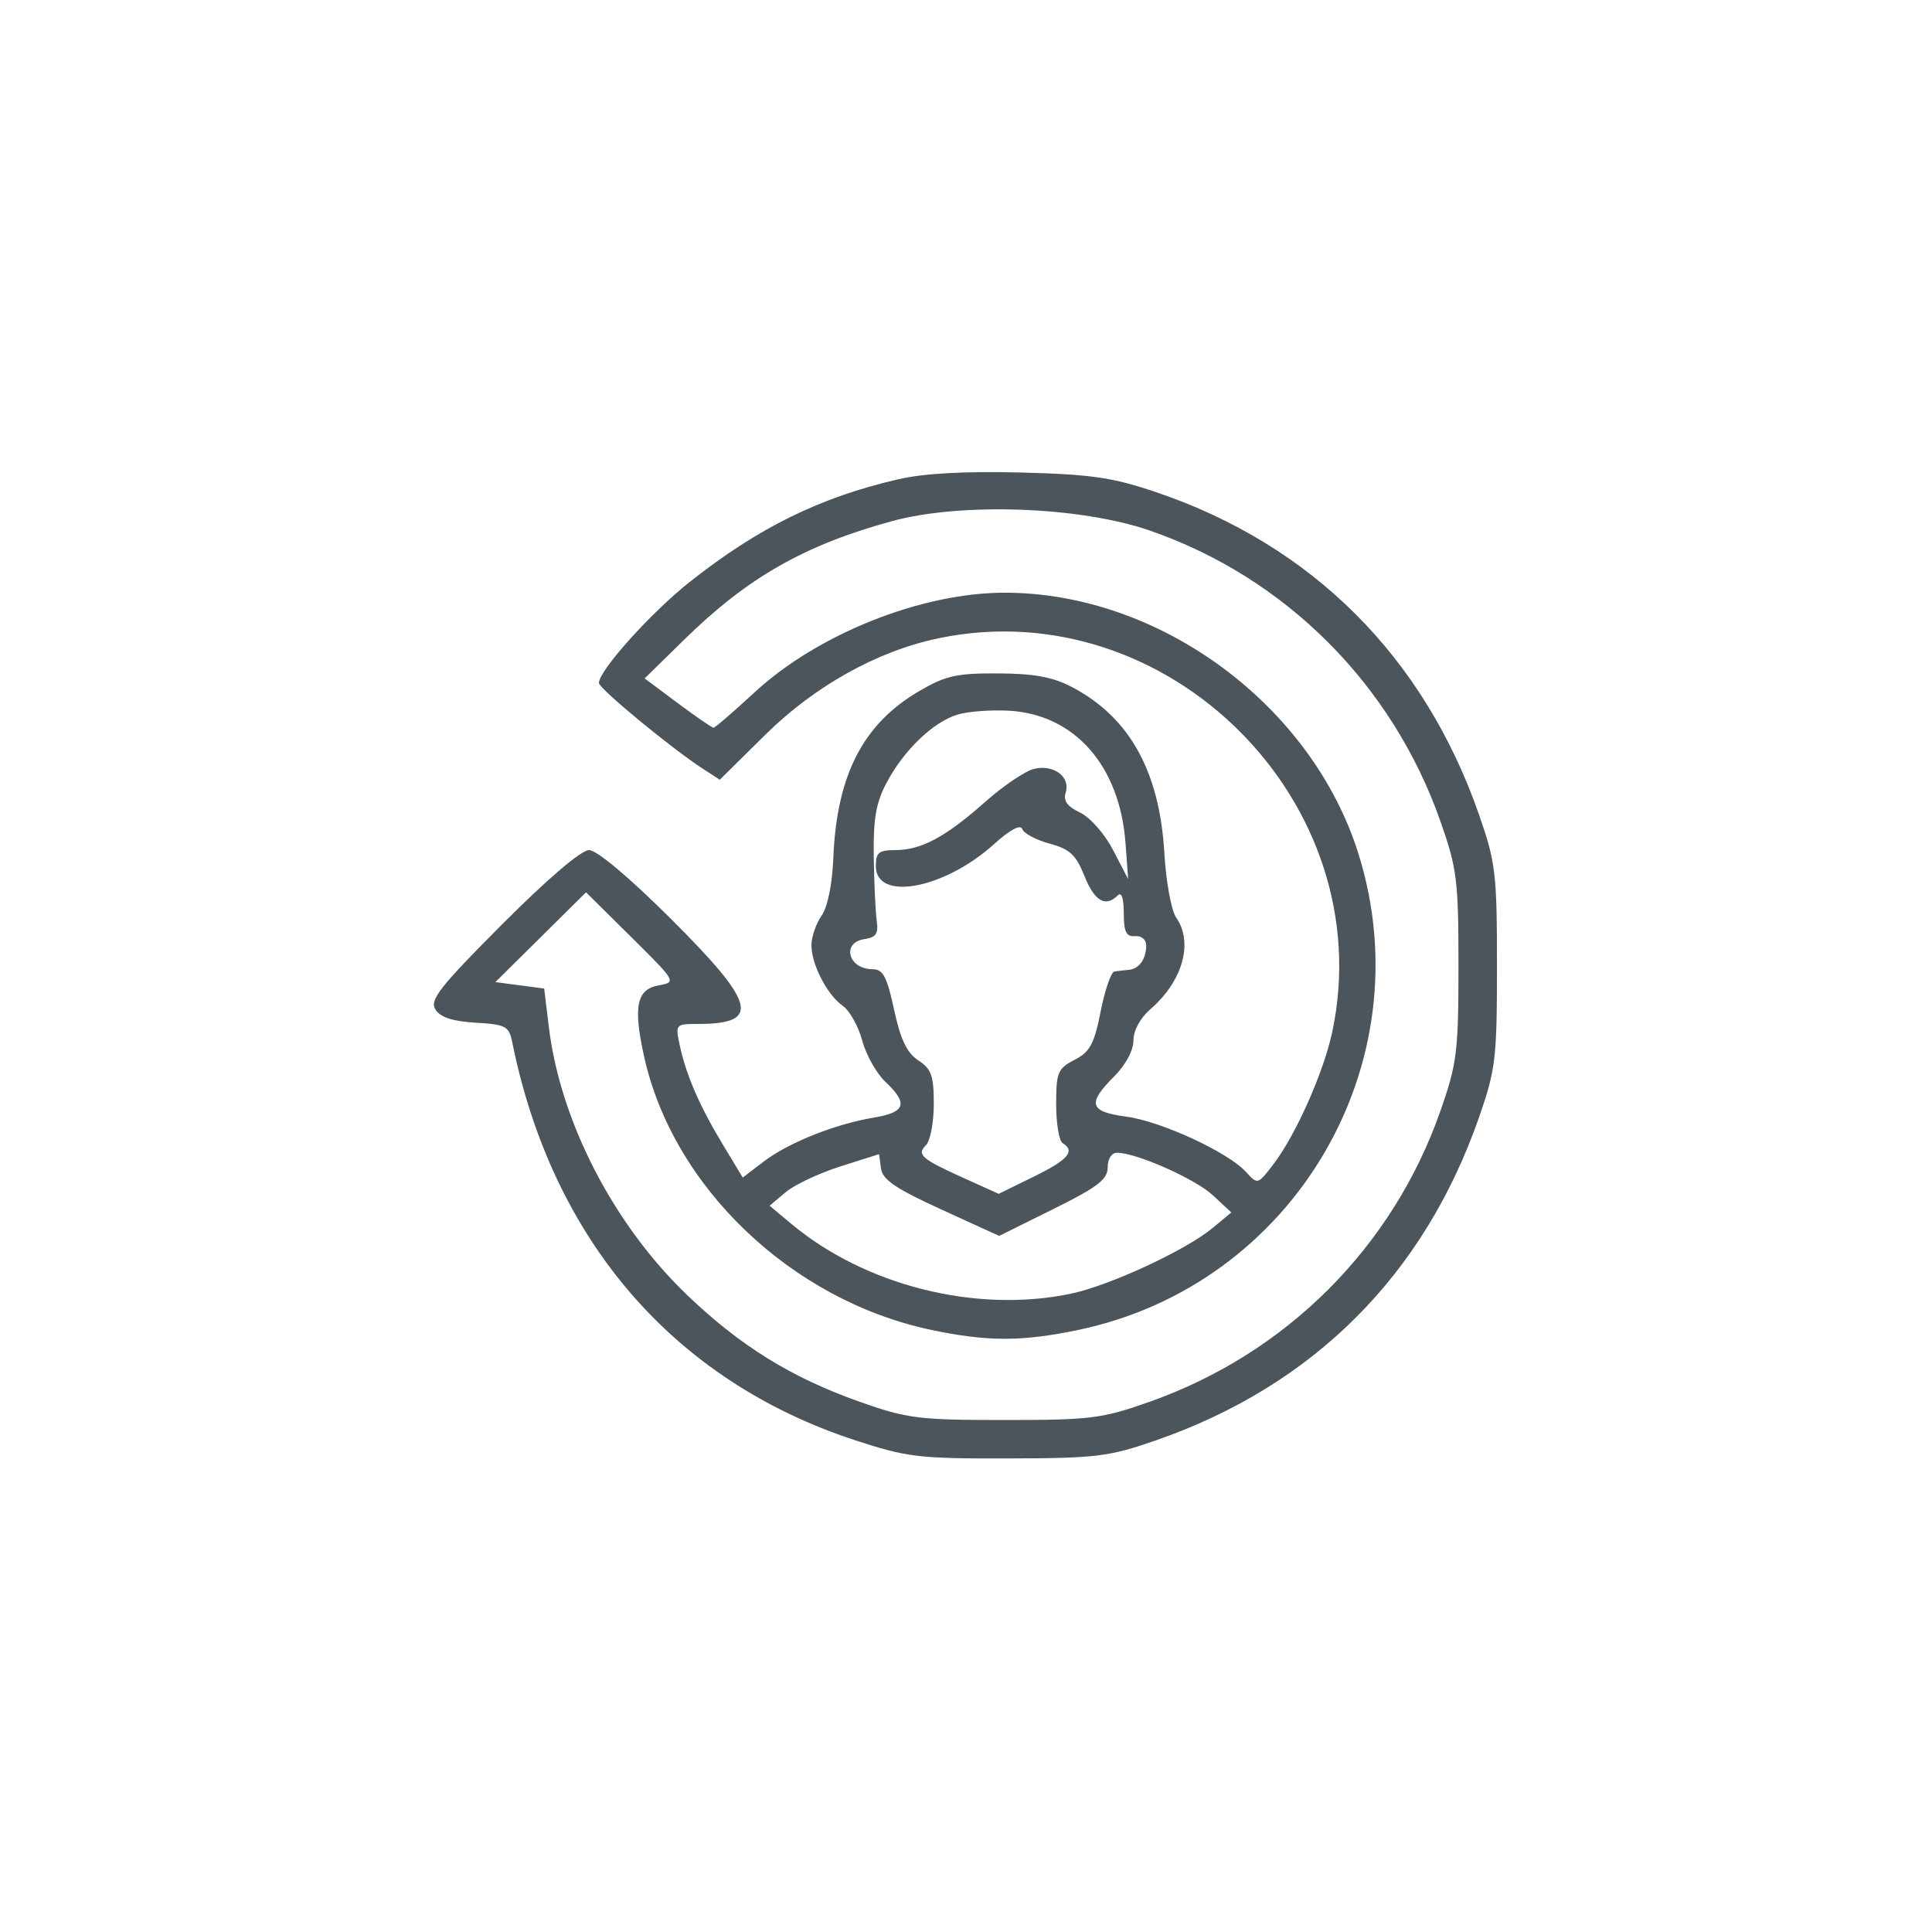 <svg xmlns="http://www.w3.org/2000/svg" width="300" height="300" viewBox="0 0 300 300" version="1.1"><path d="" stroke="none" fill="#50545c" fill-rule="evenodd"/><path d="M 139.500 74.418 C 127.335 77.222, 117.815 81.903, 107.129 90.337 C 101.148 95.057, 93 104.117, 93 106.047 C 93 106.916, 104.184 116.149, 109.134 119.366 L 111.768 121.078 118.824 114.105 C 126.530 106.491, 136.276 101.068, 145.799 99.097 C 181.409 91.725, 214.386 124.716, 206.879 160.201 C 205.557 166.449, 201.242 176.176, 197.765 180.743 C 195.319 183.957, 195.281 183.968, 193.495 181.994 C 190.714 178.921, 180.301 174.109, 174.876 173.389 C 169.152 172.630, 168.775 171.379, 173 167.154 C 174.785 165.369, 176 163.108, 176 161.570 C 176 160.032, 177.050 158.079, 178.595 156.743 C 183.650 152.374, 185.344 146.385, 182.633 142.473 C 181.881 141.388, 181.058 136.900, 180.803 132.500 C 180.067 119.797, 175.411 111.403, 166.500 106.711 C 163.493 105.128, 160.637 104.595, 154.992 104.566 C 148.530 104.532, 146.818 104.917, 142.700 107.330 C 133.998 112.430, 129.917 120.379, 129.397 133.242 C 129.232 137.337, 128.511 140.860, 127.562 142.214 C 126.703 143.441, 126 145.492, 126 146.772 C 126 149.768, 128.456 154.506, 130.895 156.214 C 131.944 156.948, 133.291 159.368, 133.890 161.590 C 134.488 163.812, 136.108 166.692, 137.489 167.989 C 141.054 171.339, 140.620 172.722, 135.750 173.528 C 129.738 174.522, 122.439 177.428, 118.607 180.351 L 115.331 182.849 112.208 177.675 C 108.617 171.724, 106.524 166.888, 105.534 162.250 C 104.856 159.071, 104.917 159, 108.339 159 C 118.209 159, 117.422 155.880, 104.234 142.733 C 97.736 136.256, 92.674 132, 91.467 132 C 90.248 132, 84.989 136.491, 77.993 143.507 C 68.242 153.286, 66.683 155.275, 67.612 156.757 C 68.371 157.966, 70.280 158.592, 73.847 158.802 C 78.530 159.077, 79.037 159.345, 79.533 161.802 C 85.740 192.517, 104.568 214.394, 132.739 223.628 C 140.839 226.283, 142.631 226.497, 156.500 226.465 C 170.263 226.433, 172.160 226.201, 179.500 223.653 C 203.954 215.162, 221.131 197.988, 229.662 173.500 C 232.247 166.079, 232.449 164.379, 232.449 150 C 232.449 135.621, 232.247 133.921, 229.662 126.500 C 221.118 101.976, 203.741 84.625, 179.500 76.416 C 172.775 74.138, 169.428 73.653, 158.500 73.371 C 149.856 73.147, 143.489 73.498, 139.500 74.418 M 138.500 80.924 C 124.954 84.622, 116.103 89.665, 106.300 99.269 L 100.099 105.344 105.230 109.172 C 108.052 111.277, 110.557 113, 110.797 113 C 111.037 113, 113.878 110.551, 117.112 107.557 C 126.937 98.461, 143.037 92.035, 156 92.035 C 180.140 92.035, 203.780 109.523, 210.981 132.708 C 221.083 165.235, 200.902 199.483, 167.500 206.496 C 158.665 208.351, 153.311 208.349, 144.529 206.489 C 122.905 201.908, 104.467 184.313, 100.003 164 C 98.304 156.266, 98.851 153.631, 102.286 153.006 C 105.054 152.503, 105.025 152.453, 98.036 145.527 L 91 138.554 83.961 145.527 L 76.921 152.500 80.710 153 L 84.499 153.500 85.228 159.500 C 87.002 174.116, 95.263 190.129, 106.672 201.068 C 114.957 209.012, 122.899 213.927, 133.510 217.676 C 140.870 220.277, 142.643 220.500, 156 220.500 C 169.357 220.500, 171.130 220.277, 178.490 217.676 C 199.765 210.159, 216.259 193.665, 223.669 172.500 C 226.240 165.156, 226.470 163.311, 226.470 150 C 226.470 136.672, 226.243 134.854, 223.661 127.510 C 216.189 106.250, 199.574 89.644, 178.500 82.371 C 167.733 78.655, 149.259 77.987, 138.500 80.924 M 148.604 110.986 C 144.826 112.185, 140.349 116.499, 137.691 121.500 C 136.027 124.632, 135.589 127.128, 135.674 133 C 135.733 137.125, 135.944 141.625, 136.141 143 C 136.423 144.965, 136.019 145.568, 134.250 145.820 C 130.608 146.337, 131.710 150.500, 135.489 150.500 C 137.120 150.500, 137.723 151.632, 138.834 156.789 C 139.833 161.422, 140.824 163.494, 142.595 164.654 C 144.623 165.983, 145 167.043, 145 171.415 C 145 174.267, 144.460 177.140, 143.800 177.800 C 142.299 179.301, 143.043 179.947, 149.789 182.991 L 155.078 185.378 160.539 182.700 C 165.875 180.083, 167.020 178.748, 165 177.500 C 164.450 177.160, 164 174.445, 164 171.467 C 164 166.520, 164.247 165.923, 166.861 164.572 C 169.254 163.334, 169.916 162.105, 170.911 157.046 C 171.565 153.721, 172.528 150.933, 173.050 150.850 C 173.573 150.767, 174.563 150.655, 175.250 150.600 C 176.850 150.472, 177.965 148.948, 177.985 146.861 C 177.994 145.909, 177.267 145.280, 176.250 145.361 C 174.874 145.470, 174.500 144.710, 174.500 141.798 C 174.500 139.460, 174.150 138.447, 173.550 139.048 C 171.667 140.935, 169.955 139.927, 168.387 136.010 C 167.076 132.732, 166.110 131.837, 162.973 130.993 C 160.873 130.427, 158.967 129.410, 158.738 128.732 C 158.475 127.956, 156.837 128.836, 154.314 131.109 C 146.580 138.074, 136 140.022, 136 134.481 C 136 132.382, 136.470 132, 139.050 132 C 143.052 132, 146.863 129.951, 153.006 124.495 C 155.771 122.039, 159.157 119.748, 160.530 119.403 C 163.587 118.636, 166.258 120.612, 165.479 123.066 C 165.076 124.337, 165.716 125.230, 167.707 126.175 C 169.277 126.920, 171.524 129.471, 172.838 132 L 175.177 136.500 174.772 130.946 C 173.898 118.929, 166.878 110.938, 156.690 110.360 C 153.835 110.199, 150.197 110.480, 148.604 110.986 M 130.500 181.119 C 127.200 182.166, 123.376 183.967, 122.002 185.122 L 119.504 187.222 122.877 190.039 C 134.378 199.640, 151.528 203.940, 166.201 200.903 C 172.265 199.648, 184.142 194.144, 188.350 190.639 L 191.199 188.266 188.350 185.616 C 185.600 183.059, 176.467 179, 173.462 179 C 172.607 179, 172 179.946, 172 181.277 C 172 183.136, 170.452 184.322, 163.576 187.732 L 155.151 191.910 146.126 187.788 C 139.099 184.578, 137.034 183.173, 136.800 181.441 L 136.500 179.217 130.500 181.119" stroke="none" fill="#4c545c" fill-rule="evenodd"/></svg>
